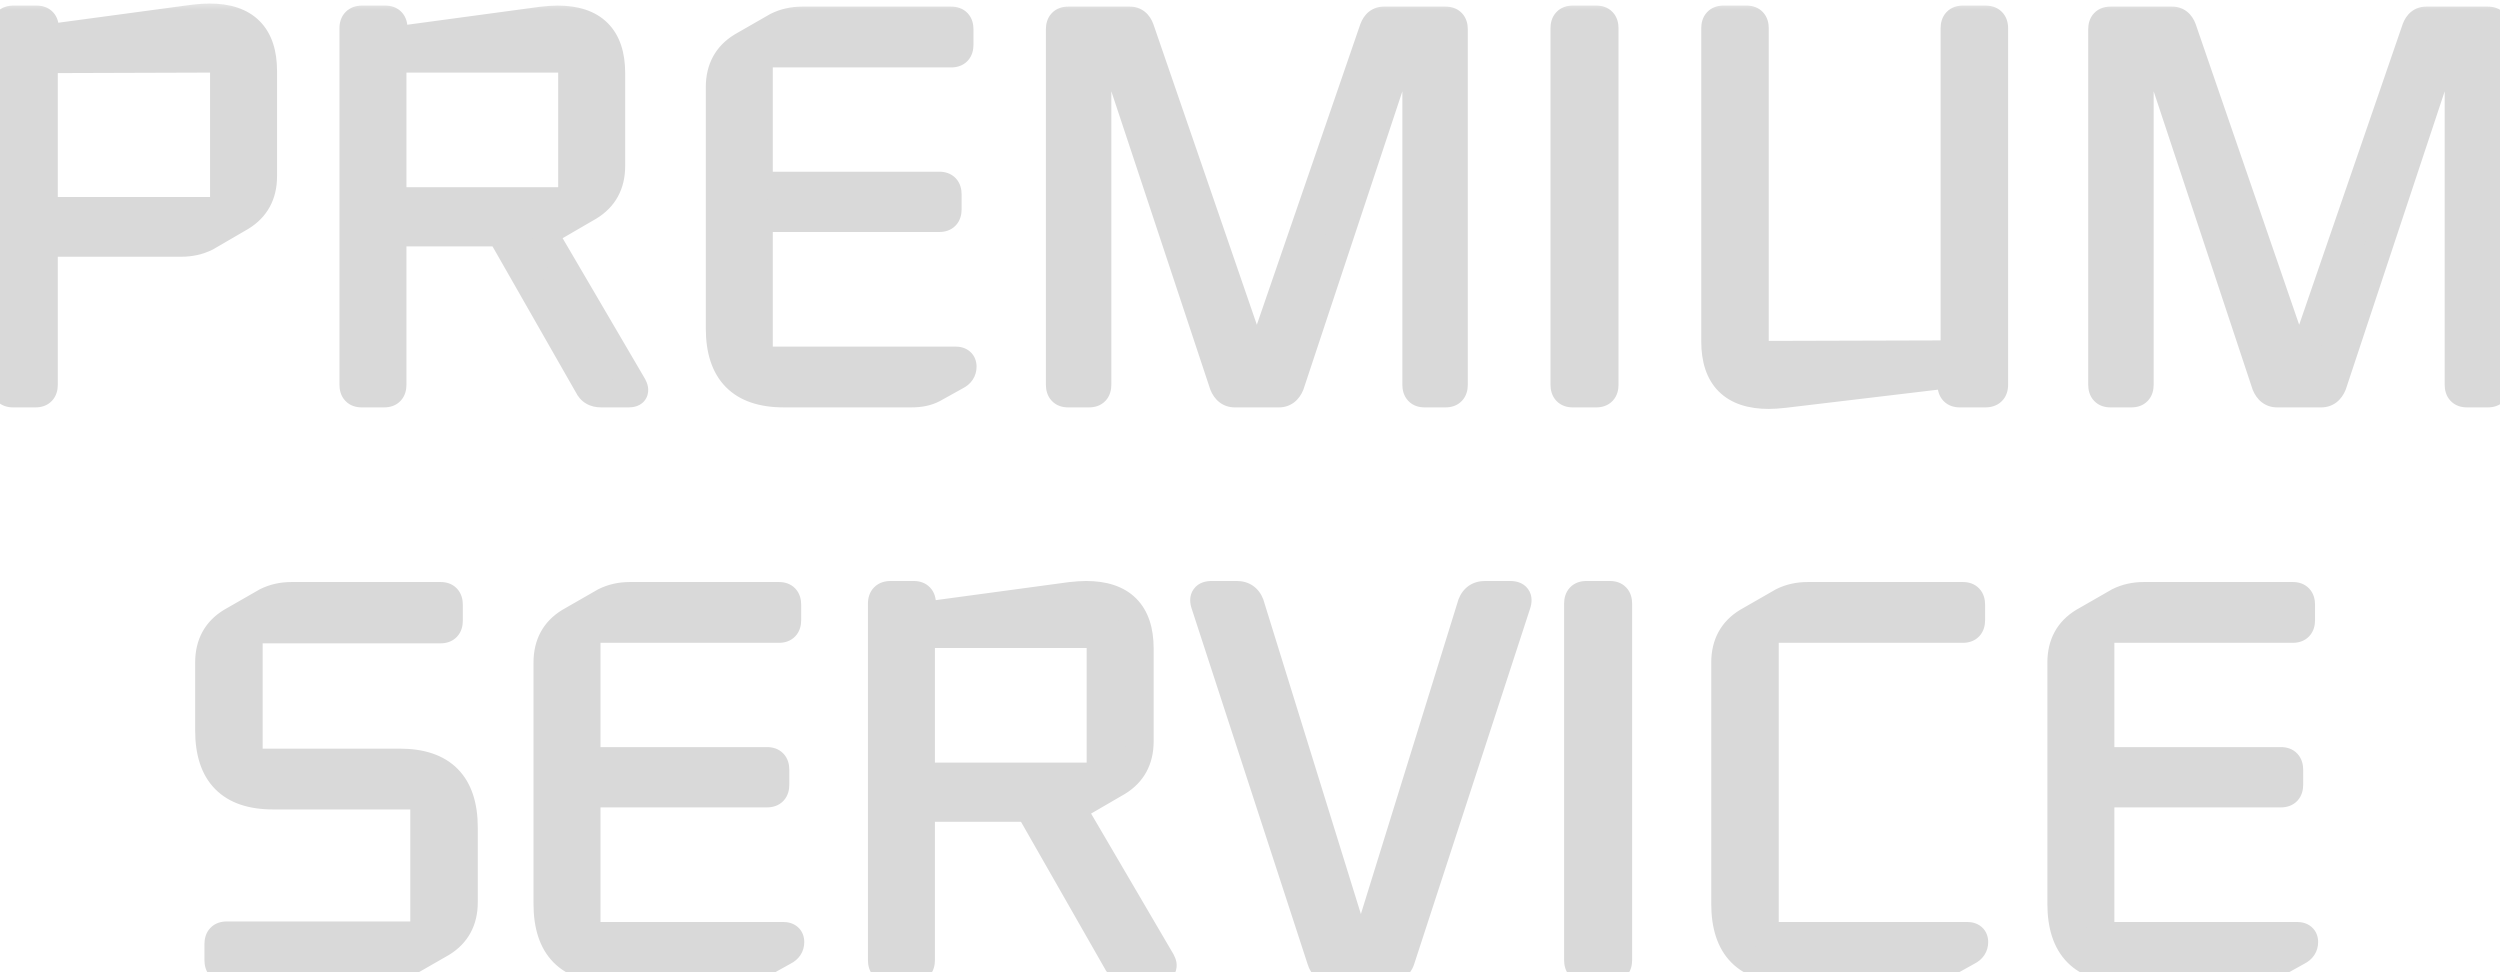 <svg width="126" height="49" viewBox="0 0 126 49" fill="none" xmlns="http://www.w3.org/2000/svg">
<mask id="path-1-outside-1_29_53" maskUnits="userSpaceOnUse" x="-1" y="0" width="128" height="50" fill="black">
<rect fill="white" x="-1" width="128" height="50"/>
<path d="M11.287 10.212V3.452C11.287 3.123 11.123 2.958 10.793 2.958L2.707 2.984C2.378 2.984 2.213 3.131 2.213 3.426V10.186C2.213 10.481 2.352 10.628 2.629 10.628H10.871C11.149 10.628 11.287 10.489 11.287 10.212ZM2.213 12.682V19.39C2.213 19.685 2.075 19.832 1.797 19.832H0.653C0.376 19.832 0.237 19.685 0.237 19.39V1.424C0.237 1.129 0.385 0.982 0.679 0.982H1.849C2.127 0.982 2.265 1.129 2.265 1.424V1.502C2.265 1.797 2.456 1.918 2.837 1.866L9.779 0.93C10.091 0.895 10.351 0.878 10.559 0.878C12.362 0.878 13.263 1.779 13.263 3.582V8.886C13.263 9.805 12.891 10.489 12.145 10.94L10.403 11.954C10.022 12.145 9.597 12.24 9.129 12.24H2.707C2.378 12.24 2.213 12.387 2.213 12.682ZM28.833 9.718V3.452C28.833 3.123 28.668 2.958 28.339 2.958H20.279C19.95 2.958 19.785 3.105 19.785 3.4V9.692C19.785 9.987 19.924 10.134 20.201 10.134H28.417C28.694 10.134 28.833 9.995 28.833 9.718ZM29.691 10.42L27.767 11.538C27.507 11.711 27.463 11.919 27.637 12.162L31.901 19.442C32.039 19.702 31.97 19.832 31.693 19.832H30.289C29.977 19.832 29.76 19.702 29.639 19.442L25.453 12.11C25.314 11.85 25.098 11.72 24.803 11.72H20.279C19.95 11.72 19.785 11.867 19.785 12.162V19.39C19.785 19.685 19.646 19.832 19.369 19.832H18.225C17.948 19.832 17.809 19.685 17.809 19.39V1.424C17.809 1.129 17.956 0.982 18.251 0.982H19.421C19.698 0.982 19.837 1.129 19.837 1.424V1.606C19.837 1.901 20.027 2.022 20.409 1.97L27.325 1.034C27.637 0.999 27.897 0.982 28.105 0.982C29.907 0.982 30.809 1.883 30.809 3.686V8.366C30.809 9.285 30.436 9.969 29.691 10.42ZM36.273 16.556V4.388C36.273 3.469 36.645 2.785 37.391 2.334L39.159 1.32C39.54 1.129 39.965 1.034 40.433 1.034H47.947C48.224 1.034 48.363 1.181 48.363 1.476V2.256C48.363 2.551 48.224 2.698 47.947 2.698H38.665C38.387 2.698 38.249 2.837 38.249 3.114V8.912C38.249 9.207 38.413 9.354 38.743 9.354H47.349C47.626 9.354 47.765 9.501 47.765 9.796V10.55C47.765 10.845 47.626 10.992 47.349 10.992H38.743C38.413 10.992 38.249 11.139 38.249 11.434V17.752C38.249 18.029 38.387 18.168 38.665 18.168H48.155C48.397 18.168 48.519 18.272 48.519 18.48C48.519 18.688 48.415 18.844 48.207 18.948L47.037 19.598C46.742 19.754 46.378 19.832 45.945 19.832H39.497C37.347 19.832 36.273 18.74 36.273 16.556ZM64.463 19.832H62.227C61.967 19.832 61.776 19.685 61.655 19.39L56.143 2.776C56.056 2.533 55.918 2.412 55.727 2.412C55.45 2.412 55.311 2.559 55.311 2.854V19.39C55.311 19.685 55.172 19.832 54.895 19.832H53.829C53.552 19.832 53.413 19.685 53.413 19.39V1.476C53.413 1.181 53.552 1.034 53.829 1.034H56.949C57.192 1.034 57.365 1.173 57.469 1.45L62.929 17.31C63.016 17.553 63.154 17.674 63.345 17.674C63.536 17.674 63.675 17.553 63.761 17.31L69.221 1.45C69.325 1.173 69.499 1.034 69.741 1.034H72.861C73.138 1.034 73.277 1.181 73.277 1.476V19.39C73.277 19.685 73.138 19.832 72.861 19.832H71.795C71.518 19.832 71.379 19.685 71.379 19.39V2.854C71.379 2.559 71.24 2.412 70.963 2.412C70.772 2.412 70.634 2.533 70.547 2.776L65.035 19.39C64.914 19.685 64.723 19.832 64.463 19.832ZM80.874 1.424V19.39C80.874 19.685 80.735 19.832 80.457 19.832H79.261C78.984 19.832 78.846 19.685 78.846 19.39V1.424C78.846 1.129 78.984 0.982 79.261 0.982H80.457C80.735 0.982 80.874 1.129 80.874 1.424ZM98.507 17.414V1.424C98.507 1.129 98.646 0.982 98.923 0.982H100.067C100.362 0.982 100.509 1.129 100.509 1.424V19.39C100.509 19.685 100.362 19.832 100.067 19.832H98.767C98.49 19.832 98.351 19.685 98.351 19.39V19.286C98.351 18.991 98.161 18.87 97.779 18.922L89.927 19.858C89.615 19.893 89.355 19.91 89.147 19.91C87.345 19.91 86.443 19.009 86.443 17.206V1.424C86.443 1.129 86.582 0.982 86.859 0.982H88.029C88.307 0.982 88.445 1.129 88.445 1.424V17.44C88.445 17.735 88.61 17.882 88.939 17.882L98.013 17.856C98.343 17.856 98.507 17.709 98.507 17.414ZM116.996 19.832H114.76C114.5 19.832 114.31 19.685 114.188 19.39L108.676 2.776C108.59 2.533 108.451 2.412 108.26 2.412C107.983 2.412 107.844 2.559 107.844 2.854V19.39C107.844 19.685 107.706 19.832 107.428 19.832H106.362C106.085 19.832 105.946 19.685 105.946 19.39V1.476C105.946 1.181 106.085 1.034 106.362 1.034H109.482C109.725 1.034 109.898 1.173 110.002 1.45L115.462 17.31C115.549 17.553 115.688 17.674 115.878 17.674C116.069 17.674 116.208 17.553 116.294 17.31L121.754 1.45C121.858 1.173 122.032 1.034 122.274 1.034H125.394C125.672 1.034 125.81 1.181 125.81 1.476V19.39C125.81 19.685 125.672 19.832 125.394 19.832H124.328C124.051 19.832 123.912 19.685 123.912 19.39V2.854C123.912 2.559 123.774 2.412 123.496 2.412C123.306 2.412 123.167 2.533 123.08 2.776L117.568 19.39C117.447 19.685 117.256 19.832 116.996 19.832ZM12.954 38.432H20.156C22.305 38.432 23.38 39.524 23.38 41.708V45.478C23.38 46.397 23.007 47.081 22.262 47.532L20.494 48.546C20.112 48.737 19.688 48.832 19.22 48.832H11.42C11.142 48.832 11.004 48.685 11.004 48.39V47.584C11.004 47.289 11.142 47.142 11.42 47.142H20.962C21.239 47.142 21.378 47.003 21.378 46.726V40.512C21.378 40.235 21.239 40.096 20.962 40.096H13.76C11.61 40.096 10.536 39.004 10.536 36.82V33.388C10.536 32.469 10.908 31.785 11.654 31.334L13.422 30.32C13.803 30.129 14.228 30.034 14.696 30.034H22.21C22.487 30.034 22.626 30.181 22.626 30.476V31.282C22.626 31.577 22.487 31.724 22.21 31.724H12.954C12.676 31.724 12.538 31.863 12.538 32.14V38.016C12.538 38.293 12.676 38.432 12.954 38.432ZM27.589 45.556V33.388C27.589 32.469 27.962 31.785 28.707 31.334L30.475 30.32C30.857 30.129 31.281 30.034 31.749 30.034H39.263C39.541 30.034 39.679 30.181 39.679 30.476V31.256C39.679 31.551 39.541 31.698 39.263 31.698H29.981C29.704 31.698 29.565 31.837 29.565 32.114V37.912C29.565 38.207 29.73 38.354 30.059 38.354H38.665C38.943 38.354 39.081 38.501 39.081 38.796V39.55C39.081 39.845 38.943 39.992 38.665 39.992H30.059C29.73 39.992 29.565 40.139 29.565 40.434V46.752C29.565 47.029 29.704 47.168 29.981 47.168H39.471C39.714 47.168 39.835 47.272 39.835 47.48C39.835 47.688 39.731 47.844 39.523 47.948L38.353 48.598C38.059 48.754 37.694 48.832 37.261 48.832H30.813C28.664 48.832 27.589 47.74 27.589 45.556ZM55.468 38.718V32.452C55.468 32.123 55.303 31.958 54.974 31.958H46.914C46.584 31.958 46.42 32.105 46.42 32.4V38.692C46.42 38.987 46.558 39.134 46.836 39.134H55.052C55.329 39.134 55.468 38.995 55.468 38.718ZM56.326 39.42L54.402 40.538C54.142 40.711 54.098 40.919 54.272 41.162L58.536 48.442C58.674 48.702 58.605 48.832 58.328 48.832H56.924C56.612 48.832 56.395 48.702 56.274 48.442L52.088 41.11C51.949 40.85 51.732 40.72 51.438 40.72H46.914C46.584 40.72 46.42 40.867 46.42 41.162V48.39C46.42 48.685 46.281 48.832 46.004 48.832H44.86C44.582 48.832 44.444 48.685 44.444 48.39V30.424C44.444 30.129 44.591 29.982 44.886 29.982H46.056C46.333 29.982 46.472 30.129 46.472 30.424V30.606C46.472 30.901 46.662 31.022 47.044 30.97L53.96 30.034C54.272 29.999 54.532 29.982 54.74 29.982C56.542 29.982 57.444 30.883 57.444 32.686V37.366C57.444 38.285 57.071 38.969 56.326 39.42ZM63.011 30.45L68.237 47.298C68.29 47.454 68.402 47.532 68.576 47.532C68.749 47.532 68.87 47.454 68.939 47.298L74.165 30.45C74.287 30.138 74.512 29.982 74.841 29.982H76.115C76.445 29.982 76.558 30.138 76.454 30.45L70.603 48.39C70.499 48.685 70.274 48.832 69.927 48.832H67.171C66.859 48.832 66.66 48.685 66.573 48.39L60.724 30.45C60.62 30.138 60.732 29.982 61.062 29.982H62.336C62.665 29.982 62.89 30.138 63.011 30.45ZM81.559 30.424V48.39C81.559 48.685 81.42 48.832 81.143 48.832H79.947C79.67 48.832 79.531 48.685 79.531 48.39V30.424C79.531 30.129 79.67 29.982 79.947 29.982H81.143C81.42 29.982 81.559 30.129 81.559 30.424ZM88.949 32.114V46.752C88.949 47.029 89.088 47.168 89.365 47.168H99.141C99.384 47.168 99.505 47.272 99.505 47.48C99.505 47.688 99.401 47.844 99.193 47.948L98.023 48.598C97.728 48.754 97.364 48.832 96.931 48.832H90.171C88.022 48.832 86.947 47.74 86.947 45.556V33.388C86.947 32.469 87.32 31.785 88.065 31.334L89.833 30.32C90.214 30.129 90.639 30.034 91.107 30.034H98.933C99.21 30.034 99.349 30.181 99.349 30.476V31.256C99.349 31.551 99.21 31.698 98.933 31.698H89.365C89.088 31.698 88.949 31.837 88.949 32.114ZM103.888 45.556V33.388C103.888 32.469 104.261 31.785 105.006 31.334L106.774 30.32C107.155 30.129 107.58 30.034 108.048 30.034H115.562C115.839 30.034 115.978 30.181 115.978 30.476V31.256C115.978 31.551 115.839 31.698 115.562 31.698H106.28C106.003 31.698 105.864 31.837 105.864 32.114V37.912C105.864 38.207 106.029 38.354 106.358 38.354H114.964C115.241 38.354 115.38 38.501 115.38 38.796V39.55C115.38 39.845 115.241 39.992 114.964 39.992H106.358C106.029 39.992 105.864 40.139 105.864 40.434V46.752C105.864 47.029 106.003 47.168 106.28 47.168H115.77C116.013 47.168 116.134 47.272 116.134 47.48C116.134 47.688 116.03 47.844 115.822 47.948L114.652 48.598C114.357 48.754 113.993 48.832 113.56 48.832H107.112C104.963 48.832 103.888 47.74 103.888 45.556Z"/>
</mask>
<path d="M11.287 10.212V3.452C11.287 3.123 11.123 2.958 10.793 2.958L2.707 2.984C2.378 2.984 2.213 3.131 2.213 3.426V10.186C2.213 10.481 2.352 10.628 2.629 10.628H10.871C11.149 10.628 11.287 10.489 11.287 10.212ZM2.213 12.682V19.39C2.213 19.685 2.075 19.832 1.797 19.832H0.653C0.376 19.832 0.237 19.685 0.237 19.39V1.424C0.237 1.129 0.385 0.982 0.679 0.982H1.849C2.127 0.982 2.265 1.129 2.265 1.424V1.502C2.265 1.797 2.456 1.918 2.837 1.866L9.779 0.93C10.091 0.895 10.351 0.878 10.559 0.878C12.362 0.878 13.263 1.779 13.263 3.582V8.886C13.263 9.805 12.891 10.489 12.145 10.94L10.403 11.954C10.022 12.145 9.597 12.24 9.129 12.24H2.707C2.378 12.24 2.213 12.387 2.213 12.682ZM28.833 9.718V3.452C28.833 3.123 28.668 2.958 28.339 2.958H20.279C19.95 2.958 19.785 3.105 19.785 3.4V9.692C19.785 9.987 19.924 10.134 20.201 10.134H28.417C28.694 10.134 28.833 9.995 28.833 9.718ZM29.691 10.42L27.767 11.538C27.507 11.711 27.463 11.919 27.637 12.162L31.901 19.442C32.039 19.702 31.97 19.832 31.693 19.832H30.289C29.977 19.832 29.76 19.702 29.639 19.442L25.453 12.11C25.314 11.85 25.098 11.72 24.803 11.72H20.279C19.95 11.72 19.785 11.867 19.785 12.162V19.39C19.785 19.685 19.646 19.832 19.369 19.832H18.225C17.948 19.832 17.809 19.685 17.809 19.39V1.424C17.809 1.129 17.956 0.982 18.251 0.982H19.421C19.698 0.982 19.837 1.129 19.837 1.424V1.606C19.837 1.901 20.027 2.022 20.409 1.97L27.325 1.034C27.637 0.999 27.897 0.982 28.105 0.982C29.907 0.982 30.809 1.883 30.809 3.686V8.366C30.809 9.285 30.436 9.969 29.691 10.42ZM36.273 16.556V4.388C36.273 3.469 36.645 2.785 37.391 2.334L39.159 1.32C39.54 1.129 39.965 1.034 40.433 1.034H47.947C48.224 1.034 48.363 1.181 48.363 1.476V2.256C48.363 2.551 48.224 2.698 47.947 2.698H38.665C38.387 2.698 38.249 2.837 38.249 3.114V8.912C38.249 9.207 38.413 9.354 38.743 9.354H47.349C47.626 9.354 47.765 9.501 47.765 9.796V10.55C47.765 10.845 47.626 10.992 47.349 10.992H38.743C38.413 10.992 38.249 11.139 38.249 11.434V17.752C38.249 18.029 38.387 18.168 38.665 18.168H48.155C48.397 18.168 48.519 18.272 48.519 18.48C48.519 18.688 48.415 18.844 48.207 18.948L47.037 19.598C46.742 19.754 46.378 19.832 45.945 19.832H39.497C37.347 19.832 36.273 18.74 36.273 16.556ZM64.463 19.832H62.227C61.967 19.832 61.776 19.685 61.655 19.39L56.143 2.776C56.056 2.533 55.918 2.412 55.727 2.412C55.45 2.412 55.311 2.559 55.311 2.854V19.39C55.311 19.685 55.172 19.832 54.895 19.832H53.829C53.552 19.832 53.413 19.685 53.413 19.39V1.476C53.413 1.181 53.552 1.034 53.829 1.034H56.949C57.192 1.034 57.365 1.173 57.469 1.45L62.929 17.31C63.016 17.553 63.154 17.674 63.345 17.674C63.536 17.674 63.675 17.553 63.761 17.31L69.221 1.45C69.325 1.173 69.499 1.034 69.741 1.034H72.861C73.138 1.034 73.277 1.181 73.277 1.476V19.39C73.277 19.685 73.138 19.832 72.861 19.832H71.795C71.518 19.832 71.379 19.685 71.379 19.39V2.854C71.379 2.559 71.24 2.412 70.963 2.412C70.772 2.412 70.634 2.533 70.547 2.776L65.035 19.39C64.914 19.685 64.723 19.832 64.463 19.832ZM80.874 1.424V19.39C80.874 19.685 80.735 19.832 80.457 19.832H79.261C78.984 19.832 78.846 19.685 78.846 19.39V1.424C78.846 1.129 78.984 0.982 79.261 0.982H80.457C80.735 0.982 80.874 1.129 80.874 1.424ZM98.507 17.414V1.424C98.507 1.129 98.646 0.982 98.923 0.982H100.067C100.362 0.982 100.509 1.129 100.509 1.424V19.39C100.509 19.685 100.362 19.832 100.067 19.832H98.767C98.49 19.832 98.351 19.685 98.351 19.39V19.286C98.351 18.991 98.161 18.87 97.779 18.922L89.927 19.858C89.615 19.893 89.355 19.91 89.147 19.91C87.345 19.91 86.443 19.009 86.443 17.206V1.424C86.443 1.129 86.582 0.982 86.859 0.982H88.029C88.307 0.982 88.445 1.129 88.445 1.424V17.44C88.445 17.735 88.61 17.882 88.939 17.882L98.013 17.856C98.343 17.856 98.507 17.709 98.507 17.414ZM116.996 19.832H114.76C114.5 19.832 114.31 19.685 114.188 19.39L108.676 2.776C108.59 2.533 108.451 2.412 108.26 2.412C107.983 2.412 107.844 2.559 107.844 2.854V19.39C107.844 19.685 107.706 19.832 107.428 19.832H106.362C106.085 19.832 105.946 19.685 105.946 19.39V1.476C105.946 1.181 106.085 1.034 106.362 1.034H109.482C109.725 1.034 109.898 1.173 110.002 1.45L115.462 17.31C115.549 17.553 115.688 17.674 115.878 17.674C116.069 17.674 116.208 17.553 116.294 17.31L121.754 1.45C121.858 1.173 122.032 1.034 122.274 1.034H125.394C125.672 1.034 125.81 1.181 125.81 1.476V19.39C125.81 19.685 125.672 19.832 125.394 19.832H124.328C124.051 19.832 123.912 19.685 123.912 19.39V2.854C123.912 2.559 123.774 2.412 123.496 2.412C123.306 2.412 123.167 2.533 123.08 2.776L117.568 19.39C117.447 19.685 117.256 19.832 116.996 19.832ZM12.954 38.432H20.156C22.305 38.432 23.38 39.524 23.38 41.708V45.478C23.38 46.397 23.007 47.081 22.262 47.532L20.494 48.546C20.112 48.737 19.688 48.832 19.22 48.832H11.42C11.142 48.832 11.004 48.685 11.004 48.39V47.584C11.004 47.289 11.142 47.142 11.42 47.142H20.962C21.239 47.142 21.378 47.003 21.378 46.726V40.512C21.378 40.235 21.239 40.096 20.962 40.096H13.76C11.61 40.096 10.536 39.004 10.536 36.82V33.388C10.536 32.469 10.908 31.785 11.654 31.334L13.422 30.32C13.803 30.129 14.228 30.034 14.696 30.034H22.21C22.487 30.034 22.626 30.181 22.626 30.476V31.282C22.626 31.577 22.487 31.724 22.21 31.724H12.954C12.676 31.724 12.538 31.863 12.538 32.14V38.016C12.538 38.293 12.676 38.432 12.954 38.432ZM27.589 45.556V33.388C27.589 32.469 27.962 31.785 28.707 31.334L30.475 30.32C30.857 30.129 31.281 30.034 31.749 30.034H39.263C39.541 30.034 39.679 30.181 39.679 30.476V31.256C39.679 31.551 39.541 31.698 39.263 31.698H29.981C29.704 31.698 29.565 31.837 29.565 32.114V37.912C29.565 38.207 29.73 38.354 30.059 38.354H38.665C38.943 38.354 39.081 38.501 39.081 38.796V39.55C39.081 39.845 38.943 39.992 38.665 39.992H30.059C29.73 39.992 29.565 40.139 29.565 40.434V46.752C29.565 47.029 29.704 47.168 29.981 47.168H39.471C39.714 47.168 39.835 47.272 39.835 47.48C39.835 47.688 39.731 47.844 39.523 47.948L38.353 48.598C38.059 48.754 37.694 48.832 37.261 48.832H30.813C28.664 48.832 27.589 47.74 27.589 45.556ZM55.468 38.718V32.452C55.468 32.123 55.303 31.958 54.974 31.958H46.914C46.584 31.958 46.42 32.105 46.42 32.4V38.692C46.42 38.987 46.558 39.134 46.836 39.134H55.052C55.329 39.134 55.468 38.995 55.468 38.718ZM56.326 39.42L54.402 40.538C54.142 40.711 54.098 40.919 54.272 41.162L58.536 48.442C58.674 48.702 58.605 48.832 58.328 48.832H56.924C56.612 48.832 56.395 48.702 56.274 48.442L52.088 41.11C51.949 40.85 51.732 40.72 51.438 40.72H46.914C46.584 40.72 46.42 40.867 46.42 41.162V48.39C46.42 48.685 46.281 48.832 46.004 48.832H44.86C44.582 48.832 44.444 48.685 44.444 48.39V30.424C44.444 30.129 44.591 29.982 44.886 29.982H46.056C46.333 29.982 46.472 30.129 46.472 30.424V30.606C46.472 30.901 46.662 31.022 47.044 30.97L53.96 30.034C54.272 29.999 54.532 29.982 54.74 29.982C56.542 29.982 57.444 30.883 57.444 32.686V37.366C57.444 38.285 57.071 38.969 56.326 39.42ZM63.011 30.45L68.237 47.298C68.29 47.454 68.402 47.532 68.576 47.532C68.749 47.532 68.87 47.454 68.939 47.298L74.165 30.45C74.287 30.138 74.512 29.982 74.841 29.982H76.115C76.445 29.982 76.558 30.138 76.454 30.45L70.603 48.39C70.499 48.685 70.274 48.832 69.927 48.832H67.171C66.859 48.832 66.66 48.685 66.573 48.39L60.724 30.45C60.62 30.138 60.732 29.982 61.062 29.982H62.336C62.665 29.982 62.89 30.138 63.011 30.45ZM81.559 30.424V48.39C81.559 48.685 81.42 48.832 81.143 48.832H79.947C79.67 48.832 79.531 48.685 79.531 48.39V30.424C79.531 30.129 79.67 29.982 79.947 29.982H81.143C81.42 29.982 81.559 30.129 81.559 30.424ZM88.949 32.114V46.752C88.949 47.029 89.088 47.168 89.365 47.168H99.141C99.384 47.168 99.505 47.272 99.505 47.48C99.505 47.688 99.401 47.844 99.193 47.948L98.023 48.598C97.728 48.754 97.364 48.832 96.931 48.832H90.171C88.022 48.832 86.947 47.74 86.947 45.556V33.388C86.947 32.469 87.32 31.785 88.065 31.334L89.833 30.32C90.214 30.129 90.639 30.034 91.107 30.034H98.933C99.21 30.034 99.349 30.181 99.349 30.476V31.256C99.349 31.551 99.21 31.698 98.933 31.698H89.365C89.088 31.698 88.949 31.837 88.949 32.114ZM103.888 45.556V33.388C103.888 32.469 104.261 31.785 105.006 31.334L106.774 30.32C107.155 30.129 107.58 30.034 108.048 30.034H115.562C115.839 30.034 115.978 30.181 115.978 30.476V31.256C115.978 31.551 115.839 31.698 115.562 31.698H106.28C106.003 31.698 105.864 31.837 105.864 32.114V37.912C105.864 38.207 106.029 38.354 106.358 38.354H114.964C115.241 38.354 115.38 38.501 115.38 38.796V39.55C115.38 39.845 115.241 39.992 114.964 39.992H106.358C106.029 39.992 105.864 40.139 105.864 40.434V46.752C105.864 47.029 106.003 47.168 106.28 47.168H115.77C116.013 47.168 116.134 47.272 116.134 47.48C116.134 47.688 116.03 47.844 115.822 47.948L114.652 48.598C114.357 48.754 113.993 48.832 113.56 48.832H107.112C104.963 48.832 103.888 47.74 103.888 45.556Z" fill="#D9D9D9"/>
<path d="M10.793 2.958V2.258L10.791 2.258L10.793 2.958ZM2.707 2.984L2.707 3.684L2.71 3.684L2.707 2.984ZM2.837 1.866L2.744 1.172L2.743 1.172L2.837 1.866ZM9.779 0.93L9.702 0.234L9.694 0.235L9.686 0.236L9.779 0.93ZM12.145 10.94L12.498 11.545L12.508 11.539L12.145 10.94ZM10.403 11.954L10.716 12.58L10.736 12.57L10.755 12.559L10.403 11.954ZM11.987 10.212V3.452H10.587V10.212H11.987ZM11.987 3.452C11.987 3.179 11.919 2.846 11.659 2.587C11.399 2.327 11.066 2.258 10.793 2.258V3.658C10.85 3.658 10.764 3.672 10.669 3.576C10.574 3.481 10.587 3.395 10.587 3.452H11.987ZM10.791 2.258L2.705 2.284L2.71 3.684L10.796 3.658L10.791 2.258ZM2.707 2.284C2.453 2.284 2.131 2.339 1.87 2.573C1.594 2.82 1.513 3.149 1.513 3.426H2.913C2.913 3.416 2.915 3.437 2.9 3.477C2.884 3.521 2.853 3.572 2.804 3.616C2.707 3.702 2.633 3.684 2.707 3.684V2.284ZM1.513 3.426V10.186H2.913V3.426H1.513ZM1.513 10.186C1.513 10.431 1.57 10.745 1.808 10.997C2.053 11.258 2.372 11.328 2.629 11.328V9.928C2.61 9.928 2.721 9.925 2.827 10.038C2.926 10.143 2.913 10.236 2.913 10.186H1.513ZM2.629 11.328H10.871V9.928H2.629V11.328ZM10.871 11.328C11.118 11.328 11.431 11.266 11.678 11.019C11.925 10.772 11.987 10.459 11.987 10.212H10.587C10.587 10.243 10.58 10.137 10.688 10.029C10.797 9.921 10.902 9.928 10.871 9.928V11.328ZM1.513 12.682V19.39H2.913V12.682H1.513ZM1.513 19.39C1.513 19.44 1.501 19.347 1.6 19.242C1.706 19.129 1.817 19.132 1.797 19.132V20.532C2.055 20.532 2.374 20.462 2.619 20.201C2.856 19.949 2.913 19.635 2.913 19.39H1.513ZM1.797 19.132H0.653V20.532H1.797V19.132ZM0.653 19.132C0.634 19.132 0.745 19.129 0.851 19.242C0.95 19.347 0.937 19.44 0.937 19.39H-0.463C-0.463 19.635 -0.406 19.949 -0.168 20.201C0.077 20.462 0.396 20.532 0.653 20.532V19.132ZM0.937 19.39V1.424H-0.463V19.39H0.937ZM0.937 1.424C0.937 1.385 0.947 1.484 0.843 1.587C0.739 1.691 0.64 1.682 0.679 1.682V0.282C0.424 0.282 0.104 0.346 -0.147 0.598C-0.398 0.849 -0.463 1.169 -0.463 1.424H0.937ZM0.679 1.682H1.849V0.282H0.679V1.682ZM1.849 1.682C1.869 1.682 1.758 1.685 1.652 1.572C1.553 1.467 1.565 1.374 1.565 1.424H2.965C2.965 1.179 2.908 0.865 2.671 0.613C2.426 0.353 2.107 0.282 1.849 0.282V1.682ZM1.565 1.424V1.502H2.965V1.424H1.565ZM1.565 1.502C1.565 1.807 1.675 2.177 2.033 2.405C2.337 2.598 2.683 2.594 2.932 2.56L2.743 1.172C2.688 1.18 2.667 1.177 2.671 1.178C2.676 1.178 2.723 1.184 2.784 1.223C2.852 1.266 2.906 1.33 2.937 1.399C2.952 1.43 2.959 1.456 2.962 1.474C2.965 1.491 2.965 1.502 2.965 1.502H1.565ZM2.931 2.56L9.873 1.624L9.686 0.236L2.744 1.172L2.931 2.56ZM9.857 1.626C10.155 1.593 10.387 1.578 10.559 1.578V0.178C10.316 0.178 10.028 0.198 9.702 0.234L9.857 1.626ZM10.559 1.578C11.353 1.578 11.819 1.776 12.092 2.049C12.365 2.322 12.563 2.789 12.563 3.582H13.963C13.963 2.573 13.71 1.687 13.082 1.059C12.454 0.431 11.569 0.178 10.559 0.178V1.578ZM12.563 3.582V8.886H13.963V3.582H12.563ZM12.563 8.886C12.563 9.576 12.305 10.025 11.783 10.341L12.508 11.539C13.476 10.953 13.963 10.033 13.963 8.886H12.563ZM11.793 10.335L10.051 11.349L10.755 12.559L12.498 11.545L11.793 10.335ZM10.09 11.328C9.815 11.465 9.499 11.54 9.129 11.54V12.94C9.695 12.94 10.229 12.824 10.716 12.58L10.09 11.328ZM9.129 11.54H2.707V12.94H9.129V11.54ZM2.707 11.54C2.453 11.54 2.131 11.595 1.87 11.829C1.594 12.076 1.513 12.405 1.513 12.682H2.913C2.913 12.672 2.915 12.693 2.9 12.733C2.884 12.777 2.853 12.828 2.804 12.872C2.707 12.958 2.633 12.94 2.707 12.94V11.54ZM29.691 10.42L30.043 11.025L30.053 11.019L29.691 10.42ZM27.767 11.538L27.415 10.933L27.396 10.944L27.379 10.956L27.767 11.538ZM27.637 12.162L28.241 11.808L28.225 11.781L28.206 11.755L27.637 12.162ZM31.901 19.442L32.519 19.113L32.512 19.1L32.505 19.088L31.901 19.442ZM29.639 19.442L30.273 19.146L30.261 19.12L30.247 19.095L29.639 19.442ZM25.453 12.11L24.835 12.439L24.84 12.448L24.845 12.457L25.453 12.11ZM20.409 1.97L20.315 1.276L20.314 1.276L20.409 1.97ZM27.325 1.034L27.248 0.338L27.239 0.339L27.231 0.34L27.325 1.034ZM29.533 9.718V3.452H28.133V9.718H29.533ZM29.533 3.452C29.533 3.179 29.464 2.846 29.204 2.587C28.944 2.327 28.611 2.258 28.339 2.258V3.658C28.396 3.658 28.31 3.672 28.214 3.576C28.119 3.481 28.133 3.395 28.133 3.452H29.533ZM28.339 2.258H20.279V3.658H28.339V2.258ZM20.279 2.258C20.024 2.258 19.703 2.313 19.442 2.547C19.166 2.794 19.085 3.123 19.085 3.4H20.485C20.485 3.39 20.486 3.411 20.472 3.451C20.455 3.495 20.424 3.546 20.375 3.59C20.279 3.676 20.204 3.658 20.279 3.658V2.258ZM19.085 3.4V9.692H20.485V3.4H19.085ZM19.085 9.692C19.085 9.937 19.142 10.251 19.379 10.503C19.624 10.764 19.943 10.834 20.201 10.834V9.434C20.181 9.434 20.292 9.431 20.399 9.544C20.497 9.649 20.485 9.742 20.485 9.692H19.085ZM20.201 10.834H28.417V9.434H20.201V10.834ZM28.417 10.834C28.663 10.834 28.977 10.772 29.224 10.525C29.471 10.278 29.533 9.965 29.533 9.718H28.133C28.133 9.749 28.126 9.643 28.234 9.535C28.342 9.427 28.448 9.434 28.417 9.434V10.834ZM29.339 9.815L27.415 10.933L28.119 12.143L30.043 11.025L29.339 9.815ZM27.379 10.956C27.167 11.097 26.928 11.328 26.854 11.681C26.779 12.044 26.914 12.354 27.067 12.569L28.206 11.755C28.186 11.727 28.257 11.812 28.225 11.967C28.194 12.112 28.107 12.153 28.155 12.12L27.379 10.956ZM27.033 12.516L31.297 19.796L32.505 19.088L28.241 11.808L27.033 12.516ZM31.283 19.771C31.299 19.8 31.285 19.785 31.277 19.735C31.267 19.682 31.257 19.552 31.335 19.405C31.417 19.252 31.542 19.18 31.616 19.152C31.68 19.128 31.716 19.132 31.693 19.132V20.532C31.864 20.532 32.336 20.504 32.571 20.064C32.684 19.852 32.682 19.64 32.655 19.49C32.629 19.343 32.573 19.214 32.519 19.113L31.283 19.771ZM31.693 19.132H30.289V20.532H31.693V19.132ZM30.289 19.132C30.259 19.132 30.244 19.129 30.24 19.128C30.238 19.127 30.238 19.127 30.241 19.128C30.244 19.13 30.248 19.131 30.253 19.134C30.257 19.137 30.262 19.141 30.267 19.144C30.271 19.148 30.274 19.152 30.277 19.154C30.281 19.16 30.279 19.159 30.273 19.146L29.005 19.738C29.116 19.977 29.288 20.189 29.532 20.335C29.772 20.479 30.036 20.532 30.289 20.532V19.132ZM30.247 19.095L26.061 11.763L24.845 12.457L29.031 19.789L30.247 19.095ZM26.07 11.781C25.951 11.557 25.781 11.358 25.547 11.217C25.312 11.077 25.056 11.02 24.803 11.02V12.42C24.825 12.42 24.835 12.422 24.837 12.423C24.838 12.423 24.833 12.422 24.826 12.418C24.819 12.414 24.816 12.41 24.817 12.411C24.818 12.412 24.825 12.42 24.835 12.439L26.07 11.781ZM24.803 11.02H20.279V12.42H24.803V11.02ZM20.279 11.02C20.024 11.02 19.703 11.075 19.442 11.309C19.166 11.556 19.085 11.885 19.085 12.162H20.485C20.485 12.152 20.486 12.173 20.472 12.213C20.455 12.257 20.424 12.308 20.375 12.352C20.279 12.438 20.204 12.42 20.279 12.42V11.02ZM19.085 12.162V19.39H20.485V12.162H19.085ZM19.085 19.39C19.085 19.44 19.072 19.347 19.171 19.242C19.277 19.129 19.388 19.132 19.369 19.132V20.532C19.627 20.532 19.946 20.462 20.191 20.201C20.428 19.949 20.485 19.635 20.485 19.39H19.085ZM19.369 19.132H18.225V20.532H19.369V19.132ZM18.225 19.132C18.205 19.132 18.316 19.129 18.423 19.242C18.521 19.347 18.509 19.44 18.509 19.39H17.109C17.109 19.635 17.166 19.949 17.403 20.201C17.648 20.462 17.967 20.532 18.225 20.532V19.132ZM18.509 19.39V1.424H17.109V19.39H18.509ZM18.509 1.424C18.509 1.385 18.518 1.484 18.414 1.587C18.31 1.691 18.211 1.682 18.251 1.682V0.282C17.996 0.282 17.676 0.346 17.424 0.598C17.173 0.849 17.109 1.169 17.109 1.424H18.509ZM18.251 1.682H19.421V0.282H18.251V1.682ZM19.421 1.682C19.44 1.682 19.329 1.685 19.223 1.572C19.124 1.467 19.137 1.374 19.137 1.424H20.537C20.537 1.179 20.48 0.865 20.243 0.613C19.998 0.353 19.679 0.282 19.421 0.282V1.682ZM19.137 1.424V1.606H20.537V1.424H19.137ZM19.137 1.606C19.137 1.911 19.246 2.281 19.604 2.509C19.908 2.702 20.254 2.698 20.503 2.664L20.314 1.276C20.26 1.284 20.239 1.281 20.243 1.282C20.247 1.282 20.294 1.288 20.356 1.327C20.423 1.37 20.477 1.434 20.509 1.503C20.523 1.534 20.53 1.56 20.534 1.578C20.537 1.595 20.537 1.606 20.537 1.606H19.137ZM20.503 2.664L27.419 1.728L27.231 0.34L20.315 1.276L20.503 2.664ZM27.402 1.73C27.7 1.697 27.932 1.682 28.105 1.682V0.282C27.862 0.282 27.574 0.302 27.248 0.338L27.402 1.73ZM28.105 1.682C28.898 1.682 29.365 1.88 29.638 2.153C29.911 2.426 30.109 2.893 30.109 3.686H31.509C31.509 2.677 31.256 1.791 30.628 1.163C30 0.535 29.114 0.282 28.105 0.282V1.682ZM30.109 3.686V8.366H31.509V3.686H30.109ZM30.109 8.366C30.109 9.056 29.851 9.505 29.329 9.821L30.053 11.019C31.022 10.433 31.509 9.513 31.509 8.366H30.109ZM37.391 2.334L37.042 1.727L37.035 1.731L37.029 1.735L37.391 2.334ZM39.159 1.32L38.846 0.694L38.828 0.703L38.81 0.713L39.159 1.32ZM48.207 18.948L47.894 18.322L47.88 18.329L47.867 18.336L48.207 18.948ZM47.037 19.598L47.364 20.217L47.377 20.21L47.037 19.598ZM36.973 16.556V4.388H35.573V16.556H36.973ZM36.973 4.388C36.973 3.698 37.231 3.249 37.753 2.933L37.029 1.735C36.06 2.321 35.573 3.241 35.573 4.388H36.973ZM37.739 2.941L39.507 1.927L38.81 0.713L37.042 1.727L37.739 2.941ZM39.472 1.946C39.747 1.809 40.063 1.734 40.433 1.734V0.334C39.867 0.334 39.333 0.45 38.846 0.694L39.472 1.946ZM40.433 1.734H47.947V0.334H40.433V1.734ZM47.947 1.734C47.966 1.734 47.855 1.737 47.749 1.624C47.65 1.519 47.663 1.426 47.663 1.476H49.063C49.063 1.231 49.006 0.917 48.769 0.665C48.523 0.405 48.205 0.334 47.947 0.334V1.734ZM47.663 1.476V2.256H49.063V1.476H47.663ZM47.663 2.256C47.663 2.306 47.65 2.213 47.749 2.108C47.855 1.995 47.966 1.998 47.947 1.998V3.398C48.205 3.398 48.523 3.327 48.769 3.067C49.006 2.815 49.063 2.501 49.063 2.256H47.663ZM47.947 1.998H38.665V3.398H47.947V1.998ZM38.665 1.998C38.418 1.998 38.105 2.06 37.858 2.307C37.611 2.554 37.549 2.867 37.549 3.114H38.949C38.949 3.083 38.956 3.189 38.848 3.297C38.739 3.405 38.634 3.398 38.665 3.398V1.998ZM37.549 3.114V8.912H38.949V3.114H37.549ZM37.549 8.912C37.549 9.189 37.63 9.518 37.906 9.765C38.166 9.999 38.488 10.054 38.743 10.054V8.654C38.668 8.654 38.743 8.636 38.839 8.722C38.888 8.766 38.919 8.817 38.935 8.861C38.95 8.901 38.949 8.922 38.949 8.912H37.549ZM38.743 10.054H47.349V8.654H38.743V10.054ZM47.349 10.054C47.368 10.054 47.257 10.057 47.151 9.944C47.052 9.839 47.065 9.746 47.065 9.796H48.465C48.465 9.551 48.408 9.237 48.17 8.985C47.925 8.725 47.606 8.654 47.349 8.654V10.054ZM47.065 9.796V10.55H48.465V9.796H47.065ZM47.065 10.55C47.065 10.6 47.052 10.507 47.151 10.402C47.257 10.289 47.368 10.292 47.349 10.292V11.692C47.606 11.692 47.925 11.621 48.17 11.361C48.408 11.109 48.465 10.795 48.465 10.55H47.065ZM47.349 10.292H38.743V11.692H47.349V10.292ZM38.743 10.292C38.488 10.292 38.166 10.347 37.906 10.581C37.63 10.828 37.549 11.157 37.549 11.434H38.949C38.949 11.424 38.95 11.445 38.935 11.485C38.919 11.529 38.888 11.58 38.839 11.624C38.743 11.71 38.668 11.692 38.743 11.692V10.292ZM37.549 11.434V17.752H38.949V11.434H37.549ZM37.549 17.752C37.549 17.999 37.611 18.312 37.858 18.559C38.105 18.806 38.418 18.868 38.665 18.868V17.468C38.634 17.468 38.739 17.461 38.848 17.569C38.956 17.677 38.949 17.783 38.949 17.752H37.549ZM38.665 18.868H48.155V17.468H38.665V18.868ZM48.155 18.868C48.192 18.868 48.09 18.878 47.972 18.777C47.834 18.659 47.819 18.515 47.819 18.48H49.219C49.219 18.238 49.143 17.937 48.883 17.715C48.644 17.51 48.36 17.468 48.155 17.468V18.868ZM47.819 18.48C47.819 18.473 47.82 18.457 47.826 18.434C47.833 18.41 47.844 18.387 47.858 18.365C47.888 18.32 47.915 18.311 47.894 18.322L48.52 19.574C48.707 19.481 48.889 19.342 49.023 19.141C49.16 18.936 49.219 18.706 49.219 18.48H47.819ZM47.867 18.336L46.697 18.986L47.377 20.21L48.547 19.56L47.867 18.336ZM46.709 18.979C46.541 19.068 46.297 19.132 45.945 19.132V20.532C46.459 20.532 46.943 20.44 47.364 20.217L46.709 18.979ZM45.945 19.132H39.497V20.532H45.945V19.132ZM39.497 19.132C38.533 19.132 37.938 18.888 37.578 18.522C37.215 18.154 36.973 17.543 36.973 16.556H35.573C35.573 17.753 35.867 18.78 36.58 19.504C37.294 20.23 38.311 20.532 39.497 20.532V19.132ZM61.655 19.39L60.991 19.61L60.999 19.634L61.008 19.657L61.655 19.39ZM56.143 2.776L56.808 2.556L56.805 2.548L56.802 2.541L56.143 2.776ZM57.469 1.45L58.131 1.222L58.128 1.213L58.125 1.204L57.469 1.45ZM62.929 17.31L62.267 17.538L62.27 17.545L62.929 17.31ZM63.761 17.31L64.421 17.546L64.423 17.538L63.761 17.31ZM69.221 1.45L68.566 1.204L68.562 1.213L68.559 1.222L69.221 1.45ZM70.547 2.776L69.888 2.541L69.885 2.548L69.883 2.556L70.547 2.776ZM65.035 19.39L65.683 19.657L65.692 19.634L65.7 19.61L65.035 19.39ZM64.463 19.132H62.227V20.532H64.463V19.132ZM62.227 19.132C62.229 19.132 62.242 19.132 62.263 19.139C62.284 19.146 62.303 19.156 62.317 19.168C62.345 19.189 62.331 19.193 62.303 19.123L61.008 19.657C61.101 19.882 61.242 20.106 61.461 20.275C61.689 20.451 61.955 20.532 62.227 20.532V19.132ZM62.32 19.17L56.808 2.556L55.479 2.996L60.991 19.61L62.32 19.17ZM56.802 2.541C56.734 2.349 56.623 2.141 56.435 1.976C56.233 1.8 55.986 1.712 55.727 1.712V3.112C55.7 3.112 55.661 3.107 55.618 3.092C55.575 3.076 55.54 3.053 55.513 3.03C55.464 2.987 55.466 2.96 55.484 3.011L56.802 2.541ZM55.727 1.712C55.469 1.712 55.15 1.783 54.906 2.043C54.668 2.295 54.611 2.609 54.611 2.854H56.011C56.011 2.804 56.024 2.897 55.925 3.002C55.819 3.115 55.708 3.112 55.727 3.112V1.712ZM54.611 2.854V19.39H56.011V2.854H54.611ZM54.611 19.39C54.611 19.44 54.599 19.347 54.697 19.242C54.804 19.129 54.915 19.132 54.895 19.132V20.532C55.153 20.532 55.472 20.462 55.717 20.201C55.954 19.949 56.011 19.635 56.011 19.39H54.611ZM54.895 19.132H53.829V20.532H54.895V19.132ZM53.829 19.132C53.81 19.132 53.921 19.129 54.027 19.242C54.126 19.347 54.113 19.44 54.113 19.39H52.713C52.713 19.635 52.77 19.949 53.008 20.201C53.252 20.462 53.571 20.532 53.829 20.532V19.132ZM54.113 19.39V1.476H52.713V19.39H54.113ZM54.113 1.476C54.113 1.426 54.126 1.519 54.027 1.624C53.921 1.737 53.81 1.734 53.829 1.734V0.334C53.571 0.334 53.252 0.405 53.008 0.665C52.77 0.917 52.713 1.231 52.713 1.476H54.113ZM53.829 1.734H56.949V0.334H53.829V1.734ZM56.949 1.734C56.943 1.734 56.923 1.733 56.897 1.724C56.87 1.715 56.844 1.701 56.824 1.685C56.785 1.653 56.792 1.637 56.814 1.696L58.125 1.204C58.043 0.986 57.911 0.762 57.699 0.591C57.476 0.413 57.214 0.334 56.949 0.334V1.734ZM56.807 1.678L62.267 17.538L63.591 17.082L58.131 1.222L56.807 1.678ZM62.27 17.545C62.338 17.737 62.449 17.945 62.637 18.11C62.839 18.286 63.087 18.374 63.345 18.374V16.974C63.373 16.974 63.411 16.979 63.454 16.994C63.497 17.01 63.533 17.033 63.559 17.056C63.608 17.099 63.607 17.126 63.588 17.075L62.27 17.545ZM63.345 18.374C63.604 18.374 63.851 18.286 64.053 18.11C64.241 17.945 64.352 17.737 64.42 17.545L63.102 17.075C63.084 17.126 63.082 17.099 63.131 17.056C63.158 17.033 63.193 17.01 63.236 16.994C63.279 16.979 63.318 16.974 63.345 16.974V18.374ZM64.423 17.538L69.883 1.678L68.559 1.222L63.099 17.082L64.423 17.538ZM69.877 1.696C69.899 1.637 69.906 1.653 69.867 1.685C69.846 1.701 69.821 1.715 69.794 1.724C69.767 1.733 69.748 1.734 69.741 1.734V0.334C69.477 0.334 69.215 0.413 68.992 0.591C68.779 0.762 68.648 0.986 68.566 1.204L69.877 1.696ZM69.741 1.734H72.861V0.334H69.741V1.734ZM72.861 1.734C72.881 1.734 72.77 1.737 72.663 1.624C72.565 1.519 72.577 1.426 72.577 1.476H73.977C73.977 1.231 73.92 0.917 73.683 0.665C73.438 0.405 73.119 0.334 72.861 0.334V1.734ZM72.577 1.476V19.39H73.977V1.476H72.577ZM72.577 19.39C72.577 19.44 72.565 19.347 72.663 19.242C72.77 19.129 72.881 19.132 72.861 19.132V20.532C73.119 20.532 73.438 20.462 73.683 20.201C73.92 19.949 73.977 19.635 73.977 19.39H72.577ZM72.861 19.132H71.795V20.532H72.861V19.132ZM71.795 19.132C71.776 19.132 71.887 19.129 71.993 19.242C72.092 19.347 72.079 19.44 72.079 19.39H70.679C70.679 19.635 70.736 19.949 70.974 20.201C71.218 20.462 71.537 20.532 71.795 20.532V19.132ZM72.079 19.39V2.854H70.679V19.39H72.079ZM72.079 2.854C72.079 2.609 72.022 2.295 71.785 2.043C71.54 1.783 71.221 1.712 70.963 1.712V3.112C70.983 3.112 70.872 3.115 70.766 3.002C70.667 2.897 70.679 2.804 70.679 2.854H72.079ZM70.963 1.712C70.705 1.712 70.457 1.8 70.255 1.976C70.067 2.141 69.956 2.349 69.888 2.541L71.206 3.011C71.225 2.96 71.226 2.987 71.177 3.03C71.151 3.053 71.115 3.076 71.072 3.092C71.029 3.107 70.991 3.112 70.963 3.112V1.712ZM69.883 2.556L64.371 19.17L65.7 19.61L71.212 2.996L69.883 2.556ZM64.388 19.123C64.359 19.193 64.345 19.189 64.373 19.168C64.388 19.156 64.407 19.146 64.428 19.139C64.448 19.132 64.461 19.132 64.463 19.132V20.532C64.735 20.532 65.001 20.451 65.229 20.275C65.448 20.106 65.59 19.882 65.683 19.657L64.388 19.123ZM80.174 1.424V19.39H81.573V1.424H80.174ZM80.174 19.39C80.174 19.44 80.161 19.347 80.26 19.242C80.366 19.129 80.477 19.132 80.457 19.132V20.532C80.715 20.532 81.034 20.462 81.279 20.201C81.517 19.949 81.573 19.635 81.573 19.39H80.174ZM80.457 19.132H79.261V20.532H80.457V19.132ZM79.261 19.132C79.242 19.132 79.353 19.129 79.459 19.242C79.558 19.347 79.546 19.44 79.546 19.39H78.145C78.145 19.635 78.202 19.949 78.44 20.201C78.685 20.462 79.004 20.532 79.261 20.532V19.132ZM79.546 19.39V1.424H78.145V19.39H79.546ZM79.546 1.424C79.546 1.374 79.558 1.467 79.459 1.572C79.353 1.685 79.242 1.682 79.261 1.682V0.282C79.004 0.282 78.685 0.353 78.44 0.613C78.202 0.865 78.145 1.179 78.145 1.424H79.546ZM79.261 1.682H80.457V0.282H79.261V1.682ZM80.457 1.682C80.477 1.682 80.366 1.685 80.26 1.572C80.161 1.467 80.174 1.374 80.174 1.424H81.573C81.573 1.179 81.517 0.865 81.279 0.613C81.034 0.353 80.715 0.282 80.457 0.282V1.682ZM97.779 18.922L97.862 19.617L97.874 19.616L97.779 18.922ZM89.927 19.858L90.005 20.554L90.01 20.553L89.927 19.858ZM88.939 17.882L88.939 18.582L88.941 18.582L88.939 17.882ZM98.013 17.856L98.013 17.156L98.011 17.156L98.013 17.856ZM99.207 17.414V1.424H97.807V17.414H99.207ZM99.207 1.424C99.207 1.374 99.22 1.467 99.121 1.572C99.015 1.685 98.904 1.682 98.923 1.682V0.282C98.666 0.282 98.347 0.353 98.102 0.613C97.864 0.865 97.807 1.179 97.807 1.424H99.207ZM98.923 1.682H100.067V0.282H98.923V1.682ZM100.067 1.682C100.107 1.682 100.008 1.691 99.904 1.587C99.8 1.484 99.809 1.385 99.809 1.424H101.209C101.209 1.169 101.145 0.849 100.894 0.598C100.643 0.346 100.323 0.282 100.067 0.282V1.682ZM99.809 1.424V19.39H101.209V1.424H99.809ZM99.809 19.39C99.809 19.429 99.8 19.33 99.904 19.227C100.008 19.123 100.107 19.132 100.067 19.132V20.532C100.323 20.532 100.643 20.468 100.894 20.216C101.145 19.965 101.209 19.645 101.209 19.39H99.809ZM100.067 19.132H98.767V20.532H100.067V19.132ZM98.767 19.132C98.748 19.132 98.859 19.129 98.965 19.242C99.064 19.347 99.051 19.44 99.051 19.39H97.651C97.651 19.635 97.708 19.949 97.946 20.201C98.191 20.462 98.51 20.532 98.767 20.532V19.132ZM99.051 19.39V19.286H97.651V19.39H99.051ZM99.051 19.286C99.051 18.981 98.942 18.611 98.584 18.383C98.28 18.19 97.934 18.194 97.685 18.228L97.874 19.616C97.928 19.608 97.949 19.611 97.945 19.61C97.941 19.61 97.894 19.604 97.833 19.565C97.765 19.521 97.711 19.458 97.679 19.389C97.665 19.358 97.658 19.332 97.655 19.314C97.651 19.297 97.651 19.287 97.651 19.286H99.051ZM97.697 18.227L89.844 19.163L90.01 20.553L97.862 19.617L97.697 18.227ZM89.85 19.162C89.552 19.195 89.32 19.21 89.147 19.21V20.61C89.391 20.61 89.678 20.59 90.005 20.554L89.85 19.162ZM89.147 19.21C88.354 19.21 87.887 19.012 87.614 18.739C87.341 18.466 87.143 17.999 87.143 17.206H85.743C85.743 18.215 85.996 19.101 86.624 19.729C87.253 20.357 88.138 20.61 89.147 20.61V19.21ZM87.143 17.206V1.424H85.743V17.206H87.143ZM87.143 1.424C87.143 1.374 87.156 1.467 87.057 1.572C86.951 1.685 86.84 1.682 86.859 1.682V0.282C86.602 0.282 86.283 0.353 86.038 0.613C85.8 0.865 85.743 1.179 85.743 1.424H87.143ZM86.859 1.682H88.029V0.282H86.859V1.682ZM88.029 1.682C88.049 1.682 87.938 1.685 87.832 1.572C87.733 1.467 87.745 1.374 87.745 1.424H89.145C89.145 1.179 89.088 0.865 88.851 0.613C88.606 0.353 88.287 0.282 88.029 0.282V1.682ZM87.745 1.424V17.44H89.145V1.424H87.745ZM87.745 17.44C87.745 17.717 87.826 18.046 88.102 18.293C88.363 18.527 88.685 18.582 88.939 18.582V17.182C88.865 17.182 88.939 17.164 89.036 17.25C89.085 17.294 89.116 17.345 89.132 17.389C89.147 17.429 89.145 17.45 89.145 17.44H87.745ZM88.941 18.582L98.015 18.556L98.011 17.156L88.937 17.182L88.941 18.582ZM98.013 18.556C98.268 18.556 98.59 18.501 98.851 18.267C99.126 18.02 99.207 17.691 99.207 17.414H97.807C97.807 17.424 97.806 17.403 97.82 17.363C97.837 17.319 97.868 17.268 97.917 17.224C98.013 17.138 98.088 17.156 98.013 17.156V18.556ZM114.188 19.39L113.524 19.61L113.532 19.634L113.541 19.657L114.188 19.39ZM108.676 2.776L109.341 2.556L109.338 2.548L109.336 2.541L108.676 2.776ZM110.002 1.45L110.664 1.222L110.661 1.213L110.658 1.204L110.002 1.45ZM115.462 17.31L114.8 17.538L114.803 17.545L115.462 17.31ZM116.294 17.31L116.954 17.546L116.956 17.538L116.294 17.31ZM121.754 1.45L121.099 1.204L121.096 1.213L121.093 1.222L121.754 1.45ZM123.08 2.776L122.421 2.541L122.419 2.548L122.416 2.556L123.08 2.776ZM117.568 19.39L118.216 19.657L118.225 19.634L118.233 19.61L117.568 19.39ZM116.996 19.132H114.76V20.532H116.996V19.132ZM114.76 19.132C114.762 19.132 114.776 19.132 114.796 19.139C114.817 19.146 114.836 19.156 114.85 19.168C114.878 19.189 114.864 19.193 114.836 19.123L113.541 19.657C113.634 19.882 113.776 20.106 113.994 20.275C114.222 20.451 114.489 20.532 114.76 20.532V19.132ZM114.853 19.17L109.341 2.556L108.012 2.996L113.524 19.61L114.853 19.17ZM109.336 2.541C109.267 2.349 109.156 2.141 108.968 1.976C108.767 1.8 108.519 1.712 108.26 1.712V3.112C108.233 3.112 108.194 3.107 108.152 3.092C108.109 3.076 108.073 3.053 108.046 3.03C107.997 2.987 107.999 2.96 108.017 3.011L109.336 2.541ZM108.26 1.712C108.003 1.712 107.684 1.783 107.439 2.043C107.201 2.295 107.144 2.609 107.144 2.854H108.544C108.544 2.804 108.557 2.897 108.458 3.002C108.352 3.115 108.241 3.112 108.26 3.112V1.712ZM107.144 2.854V19.39H108.544V2.854H107.144ZM107.144 19.39C107.144 19.44 107.132 19.347 107.231 19.242C107.337 19.129 107.448 19.132 107.428 19.132V20.532C107.686 20.532 108.005 20.462 108.25 20.201C108.488 19.949 108.544 19.635 108.544 19.39H107.144ZM107.428 19.132H106.362V20.532H107.428V19.132ZM106.362 19.132C106.343 19.132 106.454 19.129 106.56 19.242C106.659 19.347 106.646 19.44 106.646 19.39H105.246C105.246 19.635 105.303 19.949 105.541 20.201C105.786 20.462 106.105 20.532 106.362 20.532V19.132ZM106.646 19.39V1.476H105.246V19.39H106.646ZM106.646 1.476C106.646 1.426 106.659 1.519 106.56 1.624C106.454 1.737 106.343 1.734 106.362 1.734V0.334C106.105 0.334 105.786 0.405 105.541 0.665C105.303 0.917 105.246 1.231 105.246 1.476H106.646ZM106.362 1.734H109.482V0.334H106.362V1.734ZM109.482 1.734C109.476 1.734 109.457 1.733 109.43 1.724C109.403 1.715 109.377 1.701 109.357 1.685C109.318 1.653 109.325 1.637 109.347 1.696L110.658 1.204C110.576 0.986 110.445 0.762 110.232 0.591C110.009 0.413 109.747 0.334 109.482 0.334V1.734ZM109.341 1.678L114.801 17.538L116.124 17.082L110.664 1.222L109.341 1.678ZM114.803 17.545C114.872 17.737 114.983 17.945 115.17 18.11C115.372 18.286 115.62 18.374 115.878 18.374V16.974C115.906 16.974 115.944 16.979 115.987 16.994C116.03 17.01 116.066 17.033 116.092 17.056C116.142 17.099 116.14 17.126 116.122 17.075L114.803 17.545ZM115.878 18.374C116.137 18.374 116.385 18.286 116.586 18.11C116.774 17.945 116.885 17.737 116.954 17.545L115.635 17.075C115.617 17.126 115.615 17.099 115.664 17.056C115.691 17.033 115.727 17.01 115.77 16.994C115.812 16.979 115.851 16.974 115.878 16.974V18.374ZM116.956 17.538L122.416 1.678L121.093 1.222L115.633 17.082L116.956 17.538ZM122.41 1.696C122.432 1.637 122.439 1.653 122.4 1.685C122.379 1.701 122.354 1.715 122.327 1.724C122.3 1.733 122.281 1.734 122.274 1.734V0.334C122.01 0.334 121.748 0.413 121.525 0.591C121.312 0.762 121.181 0.986 121.099 1.204L122.41 1.696ZM122.274 1.734H125.394V0.334H122.274V1.734ZM125.394 1.734C125.414 1.734 125.303 1.737 125.197 1.624C125.098 1.519 125.11 1.426 125.11 1.476H126.51C126.51 1.231 126.454 0.917 126.216 0.665C125.971 0.405 125.652 0.334 125.394 0.334V1.734ZM125.11 1.476V19.39H126.51V1.476H125.11ZM125.11 19.39C125.11 19.44 125.098 19.347 125.197 19.242C125.303 19.129 125.414 19.132 125.394 19.132V20.532C125.652 20.532 125.971 20.462 126.216 20.201C126.454 19.949 126.51 19.635 126.51 19.39H125.11ZM125.394 19.132H124.328V20.532H125.394V19.132ZM124.328 19.132C124.309 19.132 124.42 19.129 124.526 19.242C124.625 19.347 124.612 19.44 124.612 19.39H123.212C123.212 19.635 123.269 19.949 123.507 20.201C123.752 20.462 124.071 20.532 124.328 20.532V19.132ZM124.612 19.39V2.854H123.212V19.39H124.612ZM124.612 2.854C124.612 2.609 124.556 2.295 124.318 2.043C124.073 1.783 123.754 1.712 123.496 1.712V3.112C123.516 3.112 123.405 3.115 123.299 3.002C123.2 2.897 123.212 2.804 123.212 2.854H124.612ZM123.496 1.712C123.238 1.712 122.99 1.8 122.788 1.976C122.601 2.141 122.49 2.349 122.421 2.541L123.74 3.011C123.758 2.96 123.76 2.987 123.71 3.03C123.684 3.053 123.648 3.076 123.605 3.092C123.562 3.107 123.524 3.112 123.496 3.112V1.712ZM122.416 2.556L116.904 19.17L118.233 19.61L123.745 2.996L122.416 2.556ZM116.921 19.123C116.893 19.193 116.878 19.189 116.906 19.168C116.921 19.156 116.94 19.146 116.961 19.139C116.981 19.132 116.995 19.132 116.996 19.132V20.532C117.268 20.532 117.535 20.451 117.762 20.275C117.981 20.106 118.123 19.882 118.216 19.657L116.921 19.123ZM22.262 47.532L22.61 48.139L22.617 48.135L22.624 48.131L22.262 47.532ZM20.494 48.546L20.807 49.172L20.825 49.163L20.842 49.153L20.494 48.546ZM11.654 31.334L11.305 30.727L11.298 30.731L11.291 30.735L11.654 31.334ZM13.422 30.32L13.108 29.694L13.091 29.703L13.073 29.713L13.422 30.32ZM12.954 39.132H20.156V37.732H12.954V39.132ZM20.156 39.132C21.119 39.132 21.715 39.376 22.075 39.742C22.437 40.11 22.68 40.721 22.68 41.708H24.08C24.08 40.511 23.785 39.484 23.073 38.76C22.358 38.034 21.341 37.732 20.156 37.732V39.132ZM22.68 41.708V45.478H24.08V41.708H22.68ZM22.68 45.478C22.68 46.168 22.421 46.617 21.899 46.933L22.624 48.131C23.592 47.545 24.08 46.625 24.08 45.478H22.68ZM21.913 46.925L20.145 47.939L20.842 49.153L22.61 48.139L21.913 46.925ZM20.18 47.92C19.906 48.057 19.59 48.132 19.22 48.132V49.532C19.785 49.532 20.319 49.416 20.807 49.172L20.18 47.92ZM19.22 48.132H11.42V49.532H19.22V48.132ZM11.42 48.132C11.4 48.132 11.511 48.129 11.617 48.242C11.716 48.347 11.704 48.44 11.704 48.39H10.304C10.304 48.635 10.36 48.949 10.598 49.201C10.843 49.462 11.162 49.532 11.42 49.532V48.132ZM11.704 48.39V47.584H10.304V48.39H11.704ZM11.704 47.584C11.704 47.534 11.716 47.627 11.617 47.732C11.511 47.845 11.4 47.842 11.42 47.842V46.442C11.162 46.442 10.843 46.513 10.598 46.773C10.36 47.025 10.304 47.339 10.304 47.584H11.704ZM11.42 47.842H20.962V46.442H11.42V47.842ZM20.962 47.842C21.208 47.842 21.522 47.78 21.768 47.533C22.015 47.286 22.078 46.973 22.078 46.726H20.678C20.678 46.757 20.67 46.651 20.779 46.543C20.887 46.435 20.992 46.442 20.962 46.442V47.842ZM22.078 46.726V40.512H20.678V46.726H22.078ZM22.078 40.512C22.078 40.265 22.015 39.952 21.768 39.705C21.522 39.458 21.208 39.396 20.962 39.396V40.796C20.992 40.796 20.887 40.803 20.779 40.695C20.67 40.587 20.678 40.481 20.678 40.512H22.078ZM20.962 39.396H13.76V40.796H20.962V39.396ZM13.76 39.396C12.796 39.396 12.201 39.152 11.841 38.786C11.478 38.418 11.236 37.807 11.236 36.82H9.836C9.836 38.017 10.13 39.044 10.843 39.768C11.557 40.494 12.574 40.796 13.76 40.796V39.396ZM11.236 36.82V33.388H9.836V36.82H11.236ZM11.236 33.388C11.236 32.698 11.494 32.249 12.016 31.933L11.291 30.735C10.323 31.321 9.836 32.241 9.836 33.388H11.236ZM12.002 31.941L13.77 30.927L13.073 29.713L11.305 30.727L12.002 31.941ZM13.735 30.946C14.009 30.809 14.325 30.734 14.696 30.734V29.334C14.13 29.334 13.596 29.45 13.108 29.694L13.735 30.946ZM14.696 30.734H22.21V29.334H14.696V30.734ZM22.21 30.734C22.229 30.734 22.118 30.737 22.012 30.624C21.913 30.519 21.926 30.426 21.926 30.476H23.326C23.326 30.231 23.269 29.917 23.031 29.665C22.786 29.404 22.467 29.334 22.21 29.334V30.734ZM21.926 30.476V31.282H23.326V30.476H21.926ZM21.926 31.282C21.926 31.332 21.913 31.239 22.012 31.134C22.118 31.021 22.229 31.024 22.21 31.024V32.424C22.467 32.424 22.786 32.353 23.031 32.093C23.269 31.841 23.326 31.527 23.326 31.282H21.926ZM22.21 31.024H12.954V32.424H22.21V31.024ZM12.954 31.024C12.707 31.024 12.393 31.086 12.147 31.333C11.9 31.58 11.838 31.893 11.838 32.14H13.238C13.238 32.109 13.245 32.215 13.136 32.323C13.028 32.431 12.923 32.424 12.954 32.424V31.024ZM11.838 32.14V38.016H13.238V32.14H11.838ZM11.838 38.016C11.838 38.263 11.9 38.576 12.147 38.823C12.393 39.07 12.707 39.132 12.954 39.132V37.732C12.923 37.732 13.028 37.725 13.136 37.833C13.245 37.941 13.238 38.047 13.238 38.016H11.838ZM28.707 31.334L28.359 30.727L28.352 30.731L28.345 30.735L28.707 31.334ZM30.475 30.32L30.162 29.694L30.144 29.703L30.127 29.713L30.475 30.32ZM39.523 47.948L39.21 47.322L39.197 47.329L39.183 47.336L39.523 47.948ZM38.353 48.598L38.681 49.217L38.693 49.21L38.353 48.598ZM28.289 45.556V33.388H26.889V45.556H28.289ZM28.289 33.388C28.289 32.698 28.547 32.249 29.069 31.933L28.345 30.735C27.376 31.321 26.889 32.241 26.889 33.388H28.289ZM29.055 31.941L30.823 30.927L30.127 29.713L28.359 30.727L29.055 31.941ZM30.788 30.946C31.063 30.809 31.379 30.734 31.749 30.734V29.334C31.183 29.334 30.65 29.45 30.162 29.694L30.788 30.946ZM31.749 30.734H39.263V29.334H31.749V30.734ZM39.263 30.734C39.283 30.734 39.172 30.737 39.065 30.624C38.967 30.519 38.979 30.426 38.979 30.476H40.379C40.379 30.231 40.322 29.917 40.085 29.665C39.84 29.404 39.521 29.334 39.263 29.334V30.734ZM38.979 30.476V31.256H40.379V30.476H38.979ZM38.979 31.256C38.979 31.306 38.967 31.213 39.065 31.108C39.172 30.995 39.283 30.998 39.263 30.998V32.398C39.521 32.398 39.84 32.328 40.085 32.067C40.322 31.815 40.379 31.501 40.379 31.256H38.979ZM39.263 30.998H29.981V32.398H39.263V30.998ZM29.981 30.998C29.735 30.998 29.421 31.06 29.174 31.307C28.927 31.554 28.865 31.867 28.865 32.114H30.265C30.265 32.083 30.272 32.189 30.164 32.297C30.056 32.405 29.95 32.398 29.981 32.398V30.998ZM28.865 32.114V37.912H30.265V32.114H28.865ZM28.865 37.912C28.865 38.189 28.946 38.518 29.222 38.765C29.483 38.999 29.805 39.054 30.059 39.054V37.654C29.984 37.654 30.059 37.636 30.155 37.722C30.204 37.766 30.236 37.817 30.252 37.861C30.267 37.901 30.265 37.922 30.265 37.912H28.865ZM30.059 39.054H38.665V37.654H30.059V39.054ZM38.665 39.054C38.685 39.054 38.574 39.057 38.467 38.944C38.369 38.839 38.381 38.746 38.381 38.796H39.781C39.781 38.551 39.724 38.237 39.487 37.985C39.242 37.724 38.923 37.654 38.665 37.654V39.054ZM38.381 38.796V39.55H39.781V38.796H38.381ZM38.381 39.55C38.381 39.6 38.369 39.507 38.467 39.402C38.574 39.289 38.685 39.292 38.665 39.292V40.692C38.923 40.692 39.242 40.621 39.487 40.361C39.724 40.109 39.781 39.795 39.781 39.55H38.381ZM38.665 39.292H30.059V40.692H38.665V39.292ZM30.059 39.292C29.805 39.292 29.483 39.347 29.222 39.581C28.946 39.828 28.865 40.157 28.865 40.434H30.265C30.265 40.424 30.267 40.445 30.252 40.485C30.236 40.529 30.204 40.58 30.155 40.624C30.059 40.71 29.984 40.692 30.059 40.692V39.292ZM28.865 40.434V46.752H30.265V40.434H28.865ZM28.865 46.752C28.865 46.999 28.927 47.312 29.174 47.559C29.421 47.806 29.735 47.868 29.981 47.868V46.468C29.95 46.468 30.056 46.461 30.164 46.569C30.272 46.677 30.265 46.783 30.265 46.752H28.865ZM29.981 47.868H39.471V46.468H29.981V47.868ZM39.471 47.868C39.509 47.868 39.406 47.878 39.289 47.778C39.15 47.659 39.135 47.514 39.135 47.48H40.535C40.535 47.237 40.459 46.937 40.2 46.715C39.961 46.51 39.676 46.468 39.471 46.468V47.868ZM39.135 47.48C39.135 47.473 39.136 47.457 39.143 47.434C39.149 47.41 39.16 47.386 39.175 47.365C39.205 47.32 39.231 47.311 39.21 47.322L39.836 48.574C40.023 48.481 40.206 48.342 40.34 48.141C40.477 47.936 40.535 47.706 40.535 47.48H39.135ZM39.183 47.336L38.013 47.986L38.693 49.21L39.863 48.56L39.183 47.336ZM38.026 47.979C37.858 48.068 37.613 48.132 37.261 48.132V49.532C37.776 49.532 38.259 49.44 38.681 49.217L38.026 47.979ZM37.261 48.132H30.813V49.532H37.261V48.132ZM30.813 48.132C29.849 48.132 29.254 47.888 28.894 47.522C28.532 47.154 28.289 46.543 28.289 45.556H26.889C26.889 46.753 27.184 47.78 27.896 48.504C28.611 49.23 29.628 49.532 30.813 49.532V48.132ZM56.326 39.42L56.677 40.025L56.688 40.019L56.326 39.42ZM54.402 40.538L54.05 39.933L54.031 39.944L54.013 39.956L54.402 40.538ZM54.272 41.162L54.876 40.808L54.86 40.781L54.841 40.755L54.272 41.162ZM58.536 48.442L59.153 48.113L59.147 48.1L59.14 48.088L58.536 48.442ZM56.274 48.442L56.908 48.146L56.896 48.12L56.882 48.095L56.274 48.442ZM52.088 41.11L51.47 41.439L51.475 41.448L51.48 41.457L52.088 41.11ZM47.044 30.97L46.95 30.276L46.949 30.276L47.044 30.97ZM53.96 30.034L53.882 29.338L53.874 29.339L53.866 29.34L53.96 30.034ZM56.168 38.718V32.452H54.768V38.718H56.168ZM56.168 32.452C56.168 32.179 56.099 31.846 55.839 31.587C55.579 31.327 55.246 31.258 54.974 31.258V32.658C55.03 32.658 54.944 32.672 54.849 32.577C54.754 32.481 54.768 32.395 54.768 32.452H56.168ZM54.974 31.258H46.914V32.658H54.974V31.258ZM46.914 31.258C46.659 31.258 46.337 31.313 46.076 31.547C45.8 31.794 45.72 32.123 45.72 32.4H47.12C47.12 32.39 47.121 32.411 47.106 32.451C47.09 32.495 47.059 32.546 47.01 32.59C46.913 32.676 46.839 32.658 46.914 32.658V31.258ZM45.72 32.4V38.692H47.12V32.4H45.72ZM45.72 38.692C45.72 38.937 45.776 39.251 46.014 39.503C46.259 39.764 46.578 39.834 46.836 39.834V38.434C46.816 38.434 46.927 38.431 47.033 38.544C47.132 38.649 47.12 38.742 47.12 38.692H45.72ZM46.836 39.834H55.052V38.434H46.836V39.834ZM55.052 39.834C55.298 39.834 55.612 39.772 55.859 39.525C56.105 39.278 56.168 38.965 56.168 38.718H54.768C54.768 38.749 54.76 38.643 54.869 38.535C54.977 38.427 55.082 38.434 55.052 38.434V39.834ZM55.974 38.815L54.05 39.933L54.753 41.143L56.677 40.025L55.974 38.815ZM54.013 39.956C53.802 40.096 53.562 40.328 53.489 40.681C53.413 41.044 53.549 41.354 53.702 41.569L54.841 40.755C54.821 40.727 54.892 40.812 54.859 40.967C54.829 41.112 54.741 41.153 54.79 41.12L54.013 39.956ZM53.668 41.516L57.932 48.796L59.14 48.088L54.876 40.808L53.668 41.516ZM57.918 48.771C57.933 48.8 57.92 48.785 57.911 48.735C57.902 48.682 57.892 48.552 57.97 48.405C58.052 48.252 58.177 48.18 58.251 48.152C58.315 48.128 58.351 48.132 58.328 48.132V49.532C58.498 49.532 58.971 49.504 59.205 49.064C59.318 48.852 59.316 48.64 59.29 48.49C59.264 48.343 59.207 48.214 59.153 48.113L57.918 48.771ZM58.328 48.132H56.924V49.532H58.328V48.132ZM56.924 48.132C56.894 48.132 56.879 48.129 56.875 48.128C56.873 48.127 56.873 48.127 56.876 48.128C56.879 48.13 56.882 48.131 56.887 48.134C56.892 48.137 56.897 48.141 56.901 48.144C56.906 48.148 56.909 48.152 56.911 48.154C56.916 48.16 56.914 48.159 56.908 48.146L55.639 48.738C55.751 48.977 55.923 49.188 56.167 49.335C56.407 49.479 56.67 49.532 56.924 49.532V48.132ZM56.882 48.095L52.696 40.763L51.48 41.457L55.666 48.789L56.882 48.095ZM52.705 40.781C52.586 40.557 52.415 40.358 52.181 40.217C51.947 40.077 51.691 40.02 51.438 40.02V41.42C51.46 41.42 51.47 41.422 51.471 41.423C51.472 41.423 51.468 41.422 51.461 41.418C51.454 41.414 51.451 41.41 51.452 41.411C51.453 41.412 51.459 41.42 51.47 41.439L52.705 40.781ZM51.438 40.02H46.914V41.42H51.438V40.02ZM46.914 40.02C46.659 40.02 46.337 40.075 46.076 40.309C45.8 40.556 45.72 40.885 45.72 41.162H47.12C47.12 41.152 47.121 41.173 47.106 41.213C47.09 41.257 47.059 41.308 47.01 41.352C46.913 41.438 46.839 41.42 46.914 41.42V40.02ZM45.72 41.162V48.39H47.12V41.162H45.72ZM45.72 48.39C45.72 48.44 45.707 48.347 45.806 48.242C45.912 48.129 46.023 48.132 46.004 48.132V49.532C46.261 49.532 46.58 49.462 46.825 49.201C47.063 48.949 47.12 48.635 47.12 48.39H45.72ZM46.004 48.132H44.86V49.532H46.004V48.132ZM44.86 48.132C44.84 48.132 44.951 48.129 45.057 48.242C45.156 48.347 45.144 48.44 45.144 48.39H43.744C43.744 48.635 43.8 48.949 44.038 49.201C44.283 49.462 44.602 49.532 44.86 49.532V48.132ZM45.144 48.39V30.424H43.744V48.39H45.144ZM45.144 30.424C45.144 30.385 45.153 30.484 45.049 30.587C44.945 30.691 44.846 30.682 44.886 30.682V29.282C44.63 29.282 44.31 29.346 44.059 29.598C43.808 29.849 43.744 30.169 43.744 30.424H45.144ZM44.886 30.682H46.056V29.282H44.886V30.682ZM46.056 30.682C46.075 30.682 45.964 30.685 45.858 30.572C45.759 30.467 45.772 30.374 45.772 30.424H47.172C47.172 30.179 47.115 29.865 46.877 29.613C46.632 29.352 46.313 29.282 46.056 29.282V30.682ZM45.772 30.424V30.606H47.172V30.424H45.772ZM45.772 30.606C45.772 30.911 45.881 31.281 46.239 31.509C46.543 31.702 46.889 31.698 47.138 31.664L46.949 30.276C46.895 30.284 46.874 30.281 46.878 30.282C46.882 30.282 46.929 30.288 46.99 30.327C47.058 30.37 47.112 30.434 47.144 30.503C47.158 30.534 47.165 30.56 47.168 30.578C47.172 30.595 47.172 30.605 47.172 30.606H45.772ZM47.138 31.664L54.053 30.728L53.866 29.34L46.95 30.276L47.138 31.664ZM54.037 30.73C54.335 30.697 54.567 30.682 54.74 30.682V29.282C54.496 29.282 54.209 29.302 53.882 29.338L54.037 30.73ZM54.74 30.682C55.533 30.682 56 30.88 56.273 31.153C56.546 31.426 56.744 31.893 56.744 32.686H58.144C58.144 31.677 57.891 30.791 57.263 30.163C56.634 29.535 55.749 29.282 54.74 29.282V30.682ZM56.744 32.686V37.366H58.144V32.686H56.744ZM56.744 37.366C56.744 38.056 56.486 38.505 55.963 38.821L56.688 40.019C57.656 39.433 58.144 38.513 58.144 37.366H56.744ZM63.011 30.45L63.68 30.243L63.673 30.219L63.664 30.196L63.011 30.45ZM68.237 47.298L67.569 47.505L67.571 47.512L67.573 47.519L68.237 47.298ZM68.939 47.298L69.579 47.582L69.596 47.545L69.608 47.505L68.939 47.298ZM74.165 30.45L73.513 30.196L73.504 30.219L73.497 30.243L74.165 30.45ZM76.454 30.45L75.789 30.229L75.788 30.233L76.454 30.45ZM70.603 48.39L71.264 48.623L71.266 48.615L71.269 48.607L70.603 48.39ZM66.573 48.39L67.245 48.193L67.242 48.183L67.239 48.173L66.573 48.39ZM60.724 30.45L61.389 30.233L61.388 30.229L60.724 30.45ZM62.343 30.657L67.569 47.505L68.906 47.091L63.68 30.243L62.343 30.657ZM67.573 47.519C67.637 47.712 67.758 47.908 67.963 48.049C68.164 48.188 68.384 48.232 68.576 48.232V46.832C68.593 46.832 68.671 46.837 68.759 46.898C68.851 46.961 68.889 47.041 68.902 47.077L67.573 47.519ZM68.576 48.232C68.769 48.232 68.98 48.187 69.175 48.062C69.37 47.937 69.499 47.762 69.579 47.582L68.3 47.014C68.31 46.99 68.344 46.932 68.418 46.885C68.491 46.838 68.555 46.832 68.576 46.832V48.232ZM69.608 47.505L74.834 30.657L73.497 30.243L68.271 47.091L69.608 47.505ZM74.818 30.704C74.829 30.675 74.837 30.663 74.838 30.662C74.839 30.661 74.838 30.663 74.835 30.665C74.833 30.668 74.829 30.671 74.824 30.674C74.819 30.678 74.814 30.68 74.81 30.682C74.806 30.684 74.804 30.685 74.803 30.685C74.803 30.685 74.814 30.682 74.841 30.682V29.282C74.564 29.282 74.279 29.349 74.027 29.523C73.776 29.697 73.613 29.939 73.513 30.196L74.818 30.704ZM74.841 30.682H76.115V29.282H74.841V30.682ZM76.115 30.682C76.148 30.682 76.132 30.687 76.089 30.671C76.04 30.654 75.951 30.608 75.879 30.509C75.808 30.409 75.792 30.311 75.791 30.258C75.79 30.212 75.8 30.198 75.789 30.229L77.118 30.671C77.191 30.451 77.274 30.048 77.014 29.689C76.756 29.331 76.347 29.282 76.115 29.282V30.682ZM75.788 30.233L69.938 48.173L71.269 48.607L77.119 30.667L75.788 30.233ZM69.943 48.157C69.938 48.173 69.935 48.173 69.941 48.165C69.944 48.161 69.949 48.156 69.955 48.15C69.961 48.145 69.967 48.14 69.973 48.136C69.987 48.127 69.995 48.125 69.99 48.127C69.984 48.128 69.965 48.132 69.927 48.132V49.532C70.198 49.532 70.484 49.474 70.74 49.307C71.001 49.137 71.169 48.891 71.264 48.623L69.943 48.157ZM69.927 48.132H67.171V49.532H69.927V48.132ZM67.171 48.132C67.148 48.132 67.144 48.129 67.152 48.132C67.163 48.135 67.182 48.142 67.204 48.159C67.226 48.175 67.24 48.192 67.247 48.203C67.254 48.213 67.251 48.212 67.245 48.193L65.902 48.587C65.978 48.846 66.123 49.1 66.372 49.284C66.62 49.468 66.905 49.532 67.171 49.532V48.132ZM67.239 48.173L61.389 30.233L60.058 30.667L65.908 48.607L67.239 48.173ZM61.388 30.229C61.377 30.198 61.387 30.212 61.386 30.258C61.385 30.311 61.37 30.409 61.297 30.509C61.225 30.608 61.138 30.654 61.088 30.671C61.045 30.687 61.029 30.682 61.062 30.682V29.282C60.83 29.282 60.421 29.331 60.163 29.689C59.903 30.048 59.986 30.451 60.059 30.671L61.388 30.229ZM61.062 30.682H62.336V29.282H61.062V30.682ZM62.336 30.682C62.363 30.682 62.374 30.685 62.373 30.685C62.373 30.685 62.371 30.684 62.367 30.682C62.363 30.68 62.358 30.678 62.353 30.674C62.348 30.671 62.344 30.668 62.342 30.665C62.339 30.663 62.338 30.661 62.339 30.662C62.34 30.663 62.348 30.675 62.359 30.704L63.664 30.196C63.564 29.939 63.401 29.697 63.15 29.523C62.898 29.349 62.613 29.282 62.336 29.282V30.682ZM80.859 30.424V48.39H82.259V30.424H80.859ZM80.859 48.39C80.859 48.44 80.847 48.347 80.945 48.242C81.052 48.129 81.163 48.132 81.143 48.132V49.532C81.401 49.532 81.72 49.462 81.965 49.201C82.202 48.949 82.259 48.635 82.259 48.39H80.859ZM81.143 48.132H79.947V49.532H81.143V48.132ZM79.947 48.132C79.927 48.132 80.038 48.129 80.145 48.242C80.243 48.347 80.231 48.44 80.231 48.39H78.831C78.831 48.635 78.888 48.949 79.125 49.201C79.37 49.462 79.689 49.532 79.947 49.532V48.132ZM80.231 48.39V30.424H78.831V48.39H80.231ZM80.231 30.424C80.231 30.374 80.243 30.467 80.145 30.572C80.038 30.685 79.927 30.682 79.947 30.682V29.282C79.689 29.282 79.37 29.352 79.125 29.613C78.888 29.865 78.831 30.179 78.831 30.424H80.231ZM79.947 30.682H81.143V29.282H79.947V30.682ZM81.143 30.682C81.163 30.682 81.052 30.685 80.945 30.572C80.847 30.467 80.859 30.374 80.859 30.424H82.259C82.259 30.179 82.202 29.865 81.965 29.613C81.72 29.352 81.401 29.282 81.143 29.282V30.682ZM99.193 47.948L98.88 47.322L98.866 47.329L98.853 47.336L99.193 47.948ZM98.023 48.598L98.35 49.217L98.363 49.21L98.023 48.598ZM88.065 31.334L87.717 30.727L87.71 30.731L87.703 30.735L88.065 31.334ZM89.833 30.32L89.52 29.694L89.502 29.703L89.485 29.713L89.833 30.32ZM88.249 32.114V46.752H89.649V32.114H88.249ZM88.249 46.752C88.249 46.999 88.311 47.312 88.558 47.559C88.805 47.806 89.118 47.868 89.365 47.868V46.468C89.334 46.468 89.44 46.461 89.548 46.569C89.656 46.677 89.649 46.783 89.649 46.752H88.249ZM89.365 47.868H99.141V46.468H89.365V47.868ZM99.141 47.868C99.178 47.868 99.076 47.878 98.958 47.778C98.82 47.659 98.805 47.514 98.805 47.48H100.205C100.205 47.237 100.129 46.937 99.87 46.715C99.63 46.51 99.346 46.468 99.141 46.468V47.868ZM98.805 47.48C98.805 47.473 98.806 47.457 98.812 47.434C98.819 47.41 98.83 47.386 98.844 47.365C98.874 47.32 98.901 47.311 98.88 47.322L99.506 48.574C99.693 48.481 99.875 48.342 100.009 48.141C100.146 47.936 100.205 47.706 100.205 47.48H98.805ZM98.853 47.336L97.683 47.986L98.363 49.21L99.533 48.56L98.853 47.336ZM97.695 47.979C97.527 48.068 97.283 48.132 96.931 48.132V49.532C97.445 49.532 97.929 49.44 98.35 49.217L97.695 47.979ZM96.931 48.132H90.171V49.532H96.931V48.132ZM90.171 48.132C89.207 48.132 88.612 47.888 88.252 47.522C87.89 47.154 87.647 46.543 87.647 45.556H86.247C86.247 46.753 86.541 47.78 87.254 48.504C87.969 49.23 88.986 49.532 90.171 49.532V48.132ZM87.647 45.556V33.388H86.247V45.556H87.647ZM87.647 33.388C87.647 32.698 87.905 32.249 88.427 31.933L87.703 30.735C86.734 31.321 86.247 32.241 86.247 33.388H87.647ZM88.413 31.941L90.181 30.927L89.485 29.713L87.717 30.727L88.413 31.941ZM90.146 30.946C90.421 30.809 90.737 30.734 91.107 30.734V29.334C90.541 29.334 90.008 29.45 89.52 29.694L90.146 30.946ZM91.107 30.734H98.933V29.334H91.107V30.734ZM98.933 30.734C98.953 30.734 98.841 30.737 98.735 30.624C98.636 30.519 98.649 30.426 98.649 30.476H100.049C100.049 30.231 99.992 29.917 99.755 29.665C99.51 29.404 99.191 29.334 98.933 29.334V30.734ZM98.649 30.476V31.256H100.049V30.476H98.649ZM98.649 31.256C98.649 31.306 98.636 31.213 98.735 31.108C98.841 30.995 98.953 30.998 98.933 30.998V32.398C99.191 32.398 99.51 32.328 99.755 32.067C99.992 31.815 100.049 31.501 100.049 31.256H98.649ZM98.933 30.998H89.365V32.398H98.933V30.998ZM89.365 30.998C89.118 30.998 88.805 31.06 88.558 31.307C88.311 31.554 88.249 31.867 88.249 32.114H89.649C89.649 32.083 89.656 32.189 89.548 32.297C89.44 32.405 89.334 32.398 89.365 32.398V30.998ZM105.006 31.334L104.658 30.727L104.651 30.731L104.644 30.735L105.006 31.334ZM106.774 30.32L106.461 29.694L106.443 29.703L106.426 29.713L106.774 30.32ZM115.822 47.948L115.509 47.322L115.495 47.329L115.482 47.336L115.822 47.948ZM114.652 48.598L114.98 49.217L114.992 49.21L114.652 48.598ZM104.588 45.556V33.388H103.188V45.556H104.588ZM104.588 33.388C104.588 32.698 104.846 32.249 105.368 31.933L104.644 30.735C103.675 31.321 103.188 32.241 103.188 33.388H104.588ZM105.354 31.941L107.122 30.927L106.426 29.713L104.658 30.727L105.354 31.941ZM107.087 30.946C107.362 30.809 107.678 30.734 108.048 30.734V29.334C107.482 29.334 106.949 29.45 106.461 29.694L107.087 30.946ZM108.048 30.734H115.562V29.334H108.048V30.734ZM115.562 30.734C115.581 30.734 115.47 30.737 115.364 30.624C115.265 30.519 115.278 30.426 115.278 30.476H116.678C116.678 30.231 116.621 29.917 116.384 29.665C116.139 29.404 115.82 29.334 115.562 29.334V30.734ZM115.278 30.476V31.256H116.678V30.476H115.278ZM115.278 31.256C115.278 31.306 115.265 31.213 115.364 31.108C115.47 30.995 115.581 30.998 115.562 30.998V32.398C115.82 32.398 116.139 32.328 116.384 32.067C116.621 31.815 116.678 31.501 116.678 31.256H115.278ZM115.562 30.998H106.28V32.398H115.562V30.998ZM106.28 30.998C106.033 30.998 105.72 31.06 105.473 31.307C105.226 31.554 105.164 31.867 105.164 32.114H106.564C106.564 32.083 106.571 32.189 106.463 32.297C106.355 32.405 106.249 32.398 106.28 32.398V30.998ZM105.164 32.114V37.912H106.564V32.114H105.164ZM105.164 37.912C105.164 38.189 105.245 38.518 105.521 38.765C105.782 38.999 106.103 39.054 106.358 39.054V37.654C106.283 37.654 106.358 37.636 106.454 37.722C106.503 37.766 106.534 37.817 106.551 37.861C106.566 37.901 106.564 37.922 106.564 37.912H105.164ZM106.358 39.054H114.964V37.654H106.358V39.054ZM114.964 39.054C114.983 39.054 114.872 39.057 114.766 38.944C114.667 38.839 114.68 38.746 114.68 38.796H116.08C116.08 38.551 116.023 38.237 115.786 37.985C115.541 37.724 115.222 37.654 114.964 37.654V39.054ZM114.68 38.796V39.55H116.08V38.796H114.68ZM114.68 39.55C114.68 39.6 114.667 39.507 114.766 39.402C114.872 39.289 114.983 39.292 114.964 39.292V40.692C115.222 40.692 115.541 40.621 115.786 40.361C116.023 40.109 116.08 39.795 116.08 39.55H114.68ZM114.964 39.292H106.358V40.692H114.964V39.292ZM106.358 39.292C106.103 39.292 105.782 39.347 105.521 39.581C105.245 39.828 105.164 40.157 105.164 40.434H106.564C106.564 40.424 106.566 40.445 106.551 40.485C106.534 40.529 106.503 40.58 106.454 40.624C106.358 40.71 106.283 40.692 106.358 40.692V39.292ZM105.164 40.434V46.752H106.564V40.434H105.164ZM105.164 46.752C105.164 46.999 105.226 47.312 105.473 47.559C105.72 47.806 106.033 47.868 106.28 47.868V46.468C106.249 46.468 106.355 46.461 106.463 46.569C106.571 46.677 106.564 46.783 106.564 46.752H105.164ZM106.28 47.868H115.77V46.468H106.28V47.868ZM115.77 47.868C115.808 47.868 115.705 47.878 115.587 47.778C115.449 47.659 115.434 47.514 115.434 47.48H116.834C116.834 47.237 116.758 46.937 116.499 46.715C116.259 46.51 115.975 46.468 115.77 46.468V47.868ZM115.434 47.48C115.434 47.473 115.435 47.457 115.441 47.434C115.448 47.41 115.459 47.386 115.474 47.365C115.504 47.32 115.53 47.311 115.509 47.322L116.135 48.574C116.322 48.481 116.504 48.342 116.638 48.141C116.775 47.936 116.834 47.706 116.834 47.48H115.434ZM115.482 47.336L114.312 47.986L114.992 49.21L116.162 48.56L115.482 47.336ZM114.324 47.979C114.156 48.068 113.912 48.132 113.56 48.132V49.532C114.074 49.532 114.558 49.44 114.979 49.217L114.324 47.979ZM113.56 48.132H107.112V49.532H113.56V48.132ZM107.112 48.132C106.148 48.132 105.553 47.888 105.193 47.522C104.831 47.154 104.588 46.543 104.588 45.556H103.188C103.188 46.753 103.483 47.78 104.195 48.504C104.91 49.23 105.927 49.532 107.112 49.532V48.132Z" fill="#D9D9D9" mask="url(#path-1-outside-1_29_53)"/>
</svg>
